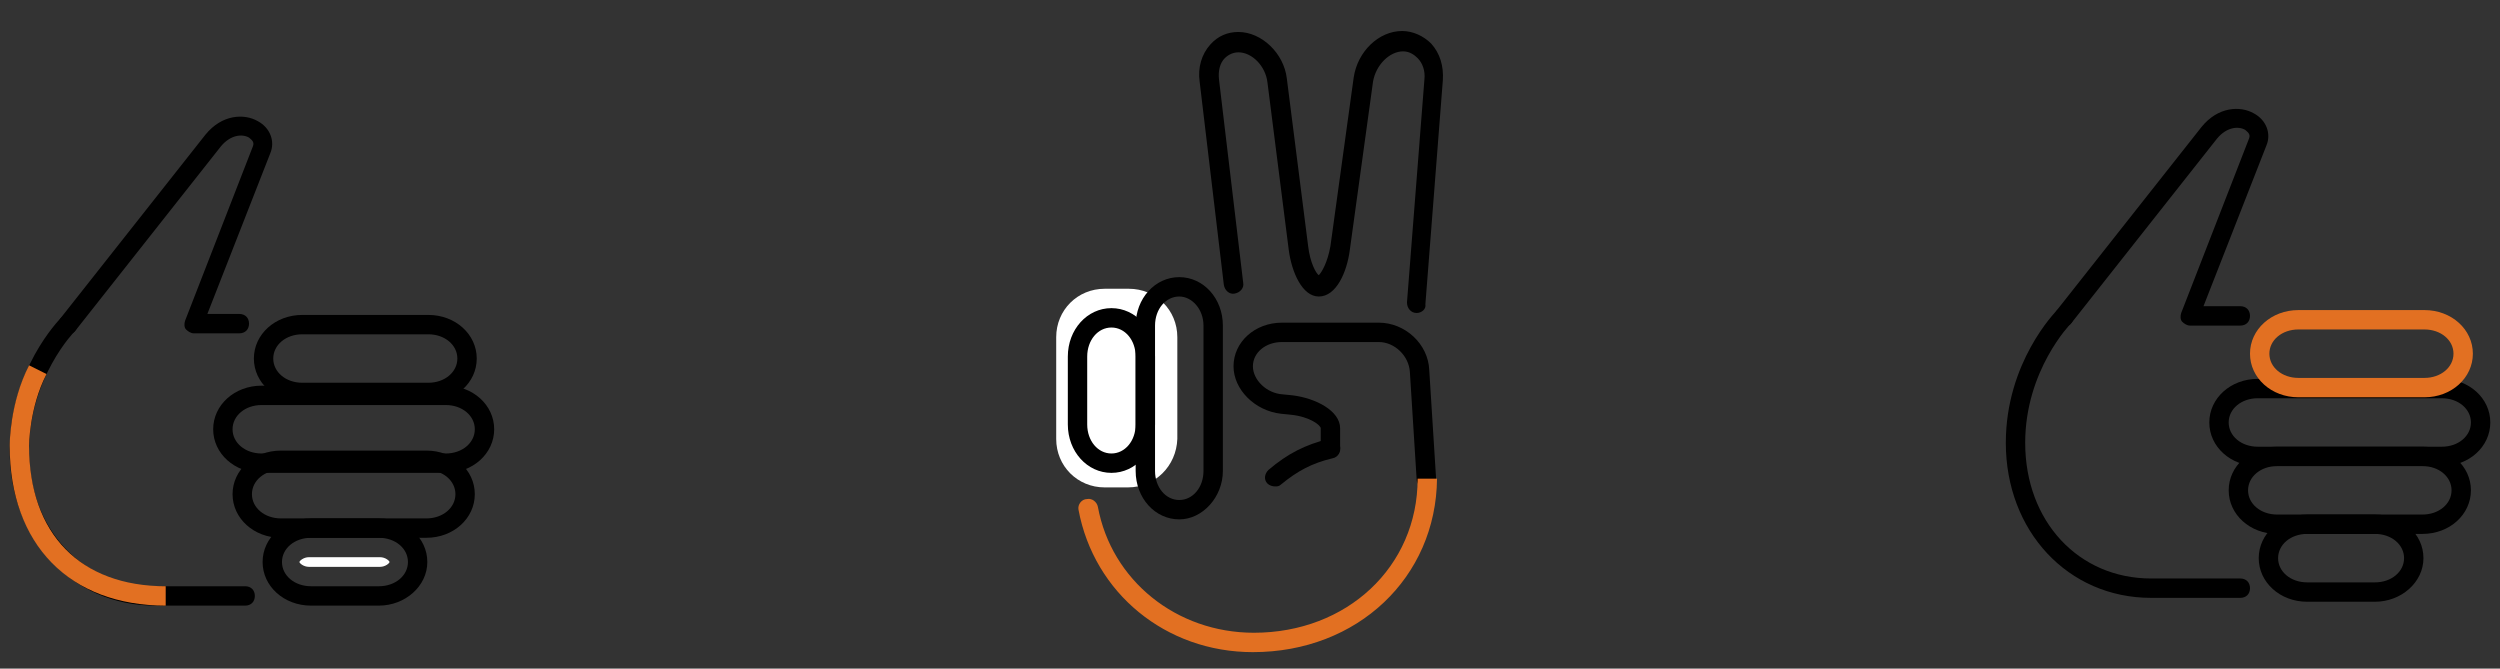 <?xml version="1.0" encoding="utf-8"?>
<!-- Generator: Adobe Illustrator 16.0.4, SVG Export Plug-In . SVG Version: 6.00 Build 0)  -->
<!DOCTYPE svg PUBLIC "-//W3C//DTD SVG 1.1//EN" "http://www.w3.org/Graphics/SVG/1.1/DTD/svg11.dtd">
<svg version="1.1" id="Ebene_1" xmlns="http://www.w3.org/2000/svg" xmlns:xlink="http://www.w3.org/1999/xlink" x="0px" y="0px"
	 width="258px" height="69px" viewBox="0 0 258 69" enable-background="new 0 0 258 69" xml:space="preserve">
<rect x="0" y="0" width="258" height="69" fill="#333333" stroke="none"/>
<path d="M25.3,62.5H16c-8.6,0-15-6.9-15-16C1,38.2,6.1,33,6.3,32.8c0.4-0.4,1-0.4,1.4,0c0.4,0.4,0.4,1,0,1.4c0,0-4.7,4.8-4.7,12.3
	c0,8.1,5.5,14,13,14h9.3c0.6,0,1,0.4,1,1S25.9,62.5,25.3,62.5z"/>
<path d="M7,34.5c-0.2,0-0.4-0.1-0.6-0.2c-0.4-0.3-0.5-1-0.2-1.4l15-19c1.7-2.1,4-2.2,5.4-1.4c1.3,0.7,1.8,2.1,1.3,3.3l-6.5,16.6h3.3
	c0.6,0,1,0.4,1,1s-0.4,1-1,1H20c-0.3,0-0.6-0.2-0.8-0.4c-0.2-0.2-0.2-0.6-0.1-0.9l7-18c0.2-0.5-0.2-0.7-0.4-0.9
	c-0.7-0.4-1.9-0.3-2.9,0.9l-15,19C7.6,34.4,7.3,34.5,7,34.5z"/>
<path d="M44.2,41.5h-13c-2.8,0-5-2-5-4.5s2.2-4.5,5-4.5h13c2.8,0,5,2,5,4.5S47,41.5,44.2,41.5z M31.2,34.5c-1.7,0-3,1.1-3,2.5
	s1.3,2.5,3,2.5h13c1.7,0,3-1.1,3-2.5s-1.3-2.5-3-2.5H31.2z"/>
<path fill="#FFFFFF" d="M31.9,57.5c-0.6,0-1,0.4-1,0.5s0.4,0.5,1,0.5h7.3c0.6,0,1-0.4,1-0.5s-0.4-0.5-1-0.5H31.9z"/>
<path d="M39.1,62.5h-7c-2.8,0-5-2-5-4.5s2.2-4.5,5-4.5h7c2.8,0,5,2,5,4.5S41.8,62.5,39.1,62.5z M32.1,55.5c-1.7,0-3,1.1-3,2.5
	s1.3,2.5,3,2.5h7c1.7,0,3-1.1,3-2.5s-1.3-2.5-3-2.5H32.1z"/>
<path d="M46,48.8H27c-2.8,0-5-2-5-4.5s2.2-4.5,5-4.5h19c2.8,0,5,2,5,4.5S48.8,48.8,46,48.8z M27,41.8c-1.7,0-3,1.101-3,2.5
	c0,1.4,1.3,2.5,3,2.5h19c1.7,0,3-1.1,3-2.5c0-1.399-1.3-2.5-3-2.5H27z"/>
<path d="M44,55.5H29c-2.8,0-5-2-5-4.5s2.2-4.5,5-4.5h15c2.8,0,5,2,5,4.5S46.8,55.5,44,55.5z M29,48.5c-1.7,0-3,1.1-3,2.5
	s1.3,2.5,3,2.5h15c1.7,0,3-1.1,3-2.5s-1.3-2.5-3-2.5H29z"/>
<path d="M146.2,32.3L146.2,32.3c-0.601,0-1-0.5-1-1.1l1.8-23c0.1-0.9-0.2-1.7-0.7-2.2c-0.3-0.3-0.8-0.7-1.5-0.7
	c-1.399,0-2.8,1.4-3.1,3.1l-2.4,17.4c-0.3,2.3-1.399,4.8-3.2,4.8c-1.699,0-2.8-2.5-3.1-4.8l-2.2-17.3c-0.2-1.7-1.6-3.1-3-3.1l0,0
	c-0.7,0-1.2,0.4-1.4,0.6c-0.5,0.5-0.7,1.3-0.6,2.2l2.5,21c0.1,0.5-0.3,1-0.9,1.1c-0.5,0.1-1-0.3-1.1-0.9l-2.5-21
	c-0.2-1.4,0.2-2.8,1.1-3.8c0.8-0.9,1.8-1.3,2.9-1.3l0,0c2.4,0,4.7,2.2,5,4.8l2.2,17.3c0.2,1.7,0.8,2.8,1.1,3
	c0.301-0.3,0.9-1.3,1.2-3L139.7,8c0.399-2.7,2.6-4.8,5-4.8c1.1,0,2.2,0.5,3,1.3c0.899,1,1.3,2.3,1.2,3.8L147.1,31.4
	C147.2,31.9,146.7,32.3,146.2,32.3z"/>
<path fill="#FFFFFF" d="M116.4,50.3H114c-2.8,0-5-2.2-5-5V34.8c0-2.8,2.2-5,5-5h2.5c2.8,0,5,2.2,5,5v10.5
	C121.4,48.1,119.2,50.3,116.4,50.3z"/>
<path d="M114.7,48.8c-2.5,0-4.5-2.2-4.5-5v-7c0-2.8,2-5,4.5-5s4.5,2.2,4.5,5v7C119.2,46.6,117.2,48.8,114.7,48.8z M114.7,33.8
	c-1.4,0-2.5,1.3-2.5,3v7c0,1.7,1.1,3,2.5,3c1.4,0,2.5-1.3,2.5-3v-7C117.2,35.1,116.1,33.8,114.7,33.8z"/>
<path d="M147.2,50.4c-0.5,0-1-0.4-1-0.9l-0.7-11.1c-0.1-1.7-1.6-3.101-3.2-3.101h-10c-1.7,0-3,1.101-3,2.5c0,1.4,1.4,2.8,3.101,2.9
	l1,0.1c2.399,0.3,4.899,1.601,4.899,3.4v2c0,0.6-0.399,1-1,1c-0.6,0-1-0.4-1-1v-2c0-0.3-1.1-1.2-3.1-1.4l-1-0.1
	c-2.7-0.3-4.9-2.5-4.9-4.9c0-2.5,2.2-4.5,5-4.5h10c2.7,0,5.101,2.2,5.2,4.9l0.7,11.1C148.3,49.9,147.8,50.4,147.2,50.4
	C147.3,50.4,147.2,50.4,147.2,50.4z"/>
<path d="M131.6,50.2c-0.3,0-0.6-0.101-0.8-0.3c-0.399-0.4-0.3-1,0.101-1.4c2-1.7,3.8-2.6,6.199-3.2c0.5-0.1,1.101,0.2,1.2,0.8
	c0.101,0.5-0.2,1.101-0.8,1.2c-2.1,0.5-3.6,1.3-5.3,2.7C132,50.2,131.8,50.2,131.6,50.2z"/>
<path d="M121.7,53.6c-2.5,0-4.5-2.199-4.5-5v-15c0-2.8,2-5,4.5-5s4.5,2.2,4.5,5v15C126.2,51.3,124.1,53.6,121.7,53.6z M121.7,30.6
	c-1.4,0-2.5,1.3-2.5,3v15c0,1.7,1.1,3,2.5,3c1.4,0,2.5-1.3,2.5-3v-15C124.2,31.9,123,30.6,121.7,30.6z"/>
<path fill="#E27022" d="M17.1,62.5C7.2,62.5,1,56.2,1,46c0-0.2,0-4.4,2-8.3L4.8,38.6C3,42.1,3,46,3,46c0,9.1,5.3,14.5,14.1,14.5
	V62.5z"/>
<path fill="#E27022" d="M129.3,67.3c-9,0-16.4-6.1-18-14.7c-0.1-0.5,0.3-1.1,0.9-1.1l0,0c0.5-0.1,1,0.3,1.1,0.8
	c1.4,7.601,8.1,13,16.1,13c9.6,0,16.9-6.8,16.9-15.899h2C148.2,59.6,140.1,67.3,129.3,67.3z"/>
<path d="M231.2,61.7H222c-8.6,0-15-6.9-15-16c0-8.3,5.1-13.5,5.3-13.7c0.4-0.4,1-0.4,1.4,0c0.399,0.4,0.399,1,0,1.4
	c0,0-4.7,4.8-4.7,12.3c0,8.1,5.5,14,13,14h9.2c0.6,0,1,0.399,1,1C232.2,61.3,231.8,61.7,231.2,61.7z"/>
<path d="M213,33.7c-0.2,0-0.4-0.1-0.6-0.2c-0.4-0.3-0.5-1-0.2-1.4l15-19c1.7-2.1,4-2.2,5.399-1.4c1.301,0.7,1.801,2.1,1.301,3.3
	l-6.5,16.6h3.8c0.6,0,1,0.4,1,1s-0.4,1-1,1H226c-0.3,0-0.6-0.2-0.8-0.4c-0.2-0.2-0.2-0.6-0.101-0.9l7-18
	c0.2-0.5-0.199-0.7-0.399-0.9c-0.7-0.4-1.9-0.3-2.9,0.9l-15,19C213.6,33.6,213.3,33.7,213,33.7z"/>
<path d="M245.1,62.1h-7c-2.8,0-5-2-5-4.5s2.2-4.5,5-4.5h7c2.801,0,5,2,5,4.5S247.8,62.1,245.1,62.1z M238.1,55.1
	c-1.699,0-3,1.101-3,2.5c0,1.4,1.301,2.5,3,2.5h7c1.7,0,3-1.1,3-2.5c0-1.399-1.3-2.5-3-2.5H238.1z"/>
<path d="M252,48.1h-19c-2.8,0-5-2-5-4.5s2.2-4.5,5-4.5h19c2.8,0,5,2,5,4.5S254.8,48.1,252,48.1z M233,41.1c-1.7,0-3,1.101-3,2.5
	c0,1.4,1.3,2.5,3,2.5h19c1.7,0,3-1.1,3-2.5c0-1.399-1.3-2.5-3-2.5H233z"/>
<path d="M250,55.1h-15c-2.8,0-5-2-5-4.5s2.2-4.5,5-4.5h15c2.8,0,5,2,5,4.5S252.8,55.1,250,55.1z M235,48.1c-1.7,0-3,1.101-3,2.5
	c0,1.4,1.3,2.5,3,2.5h15c1.7,0,3-1.1,3-2.5c0-1.399-1.3-2.5-3-2.5H235z"/>
<path fill="#E27022" d="M250.2,41h-13c-2.8,0-5-2-5-4.5s2.2-4.5,5-4.5h13c2.8,0,5,2,5,4.5S253,41,250.2,41z M237.2,34
	c-1.7,0-3,1.1-3,2.5s1.3,2.5,3,2.5h13c1.7,0,3-1.1,3-2.5s-1.3-2.5-3-2.5H237.2z"/>
</svg>
